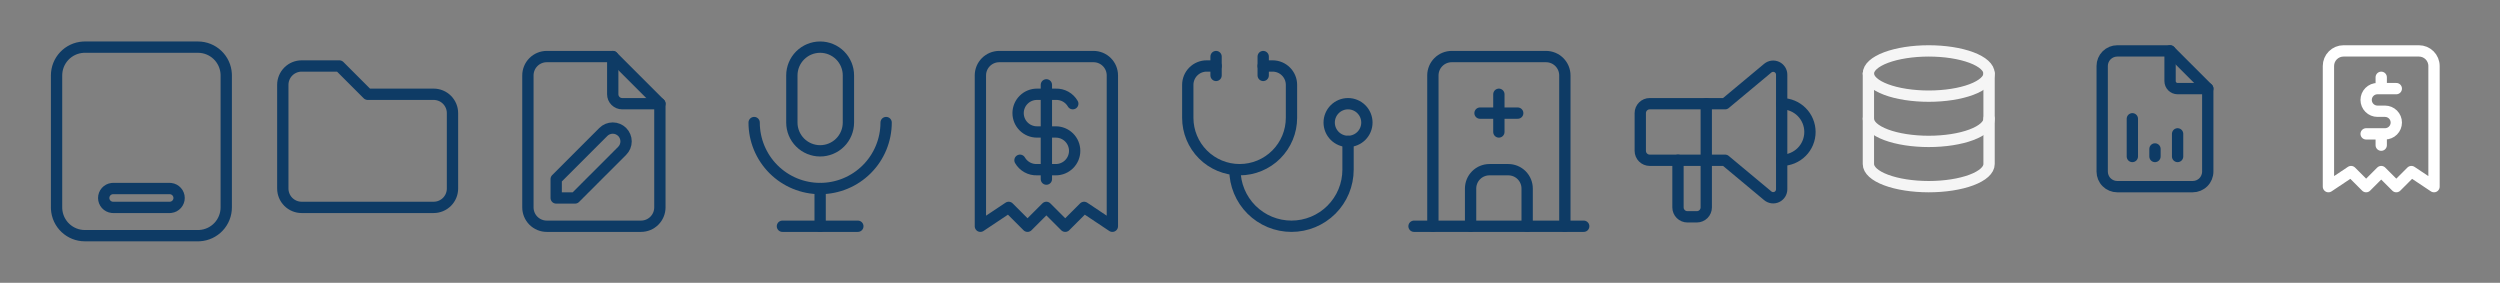 <svg width="442" height="50" viewBox="0 0 442 50" fill="none" xmlns="http://www.w3.org/2000/svg">
<rect x="0" y="0" width="442" height="50" fill="#808080" stroke="none"/>
<path d="M35 8.334C36.275 8.334 37.502 8.821 38.43 9.696C39.358 10.571 39.917 11.767 39.992 13.04L40 13.334V36.667C40 37.942 39.513 39.17 38.638 40.097C37.763 41.025 36.566 41.584 35.293 41.659L35 41.667H15C13.725 41.667 12.498 41.18 11.57 40.305C10.642 39.43 10.083 38.234 10.008 36.96L10 36.667V13.334C10 12.058 10.487 10.831 11.362 9.903C12.237 8.975 13.434 8.417 14.707 8.342L15 8.334H35ZM30 33.334H20L19.805 33.345C19.4 33.394 19.027 33.589 18.756 33.894C18.485 34.199 18.335 34.593 18.335 35C18.335 35.408 18.485 35.802 18.756 36.107C19.027 36.412 19.4 36.607 19.805 36.655L20 36.667H30L30.195 36.655C30.6 36.607 30.973 36.412 31.244 36.107C31.515 35.802 31.665 35.408 31.665 35C31.665 34.593 31.515 34.199 31.244 33.894C30.973 33.589 30.6 33.394 30.195 33.345L30 33.334Z" stroke="#0E3B65" stroke-width="2" stroke-linecap="round" stroke-linejoin="round"/>
<g clip-path="url(#clip0_99_485)">
<path d="M53.333 11.666H60L65 16.666H76.667C77.551 16.666 78.399 17.017 79.024 17.643C79.649 18.268 80 19.116 80 20V33.333C80 34.217 79.649 35.065 79.024 35.69C78.399 36.315 77.551 36.666 76.667 36.666H53.333C52.449 36.666 51.601 36.315 50.976 35.69C50.351 35.065 50 34.217 50 33.333V15C50 14.116 50.351 13.268 50.976 12.643C51.601 12.017 52.449 11.666 53.333 11.666Z" stroke="#0E3B65" stroke-width="2" stroke-linecap="round" stroke-linejoin="round"/>
</g>
<g clip-path="url(#clip1_99_485)">
<path d="M108.333 10V16.667C108.333 17.109 108.509 17.533 108.822 17.845C109.134 18.158 109.558 18.333 110 18.333H116.667" stroke="#0E3B65" stroke-width="2" stroke-linecap="round" stroke-linejoin="round"/>
<path d="M113.333 40H96.667C95.783 40 94.935 39.649 94.31 39.024C93.685 38.399 93.334 37.551 93.334 36.667V13.333C93.334 12.449 93.685 11.601 94.31 10.976C94.935 10.351 95.783 10 96.667 10H108.333L116.667 18.333V36.667C116.667 37.551 116.316 38.399 115.691 39.024C115.065 39.649 114.218 40 113.333 40Z" stroke="#0E3B65" stroke-width="2" stroke-linecap="round" stroke-linejoin="round"/>
<path d="M101.667 35L110 26.667C110.442 26.225 110.691 25.625 110.691 25C110.691 24.375 110.442 23.775 110 23.333C109.558 22.891 108.959 22.643 108.333 22.643C107.708 22.643 107.109 22.891 106.667 23.333L98.334 31.667V35H101.667Z" stroke="#0E3B65" stroke-width="2" stroke-linecap="round" stroke-linejoin="round"/>
</g>
<g clip-path="url(#clip2_99_485)">
<path d="M140 13.334C140 12.008 140.527 10.736 141.464 9.798C142.402 8.861 143.674 8.334 145 8.334C146.326 8.334 147.598 8.861 148.536 9.798C149.473 10.736 150 12.008 150 13.334V21.667C150 22.993 149.473 24.265 148.536 25.203C147.598 26.14 146.326 26.667 145 26.667C143.674 26.667 142.402 26.14 141.464 25.203C140.527 24.265 140 22.993 140 21.667V13.334Z" stroke="#0E3B65" stroke-width="2" stroke-linecap="round" stroke-linejoin="round"/>
<path d="M133.333 21.666C133.333 24.761 134.562 27.728 136.75 29.916C138.938 32.104 141.905 33.333 145 33.333C148.094 33.333 151.061 32.104 153.249 29.916C155.437 27.728 156.666 24.761 156.666 21.666" stroke="#0E3B65" stroke-width="2" stroke-linecap="round" stroke-linejoin="round"/>
<path d="M138.333 40H151.667" stroke="#0E3B65" stroke-width="2" stroke-linecap="round" stroke-linejoin="round"/>
<path d="M145 33.334V40" stroke="#0E3B65" stroke-width="2" stroke-linecap="round" stroke-linejoin="round"/>
</g>
<g clip-path="url(#clip3_99_485)">
<path d="M315 18.334C316.326 18.334 317.598 18.86 318.536 19.798C319.473 20.736 320 22.008 320 23.334C320 24.66 319.473 25.932 318.536 26.869C317.598 27.807 316.326 28.334 315 28.334" stroke="#0E3B65" stroke-width="2" stroke-linecap="round" stroke-linejoin="round"/>
<path d="M301.667 18.334V36.667C301.667 37.109 301.491 37.533 301.179 37.846C300.866 38.158 300.442 38.334 300 38.334H298.334C297.892 38.334 297.468 38.158 297.155 37.846C296.843 37.533 296.667 37.109 296.667 36.667V28.334" stroke="#0E3B65" stroke-width="2" stroke-linecap="round" stroke-linejoin="round"/>
<path d="M305 18.334L312.54 12.05C312.759 11.868 313.026 11.752 313.308 11.715C313.591 11.679 313.879 11.724 314.137 11.845C314.395 11.966 314.613 12.158 314.766 12.399C314.919 12.639 315 12.918 315 13.204V33.464C315 33.749 314.919 34.028 314.766 34.269C314.613 34.509 314.395 34.702 314.137 34.823C313.879 34.944 313.591 34.989 313.308 34.952C313.026 34.916 312.759 34.8 312.54 34.617L305 28.334H291.667C291.225 28.334 290.801 28.158 290.488 27.846C290.176 27.533 290 27.109 290 26.667V20C290 19.558 290.176 19.134 290.488 18.822C290.801 18.509 291.225 18.334 291.667 18.334H305Z" stroke="#0E3B65" stroke-width="2" stroke-linecap="round" stroke-linejoin="round"/>
</g>
<g clip-path="url(#clip4_99_485)">
<path d="M250 40H280" stroke="#0E3B65" stroke-width="2" stroke-linecap="round" stroke-linejoin="round"/>
<path d="M253.333 40V13.333C253.333 12.449 253.685 11.601 254.31 10.976C254.935 10.351 255.783 10 256.667 10H273.333C274.218 10 275.065 10.351 275.691 10.976C276.316 11.601 276.667 12.449 276.667 13.333V40" stroke="#0E3B65" stroke-width="2" stroke-linecap="round" stroke-linejoin="round"/>
<path d="M260 40V33.333C260 32.449 260.351 31.601 260.976 30.976C261.601 30.351 262.449 30 263.333 30H266.667C267.551 30 268.399 30.351 269.024 30.976C269.649 31.601 270 32.449 270 33.333V40" stroke="#0E3B65" stroke-width="2" stroke-linecap="round" stroke-linejoin="round"/>
<path d="M261.667 20H268.333" stroke="#0E3B65" stroke-width="2" stroke-linecap="round" stroke-linejoin="round"/>
<path d="M265 16.666V23.333" stroke="#0E3B65" stroke-width="2" stroke-linecap="round" stroke-linejoin="round"/>
</g>
<g clip-path="url(#clip5_99_485)">
<path d="M215 11.666H213.333C212.449 11.666 211.601 12.017 210.976 12.643C210.351 13.268 210 14.116 210 15V20.833C210 23.264 210.966 25.596 212.685 27.315C214.404 29.034 216.736 30 219.167 30C221.598 30 223.929 29.034 225.648 27.315C227.368 25.596 228.333 23.264 228.333 20.833V15C228.333 14.116 227.982 13.268 227.357 12.643C226.732 12.017 225.884 11.666 225 11.666H223.333" stroke="#0E3B65" stroke-width="2" stroke-linecap="round" stroke-linejoin="round"/>
<path d="M218.333 30C218.333 31.313 218.592 32.614 219.095 33.827C219.597 35.04 220.334 36.142 221.262 37.071C222.191 38 223.293 38.736 224.507 39.239C225.72 39.741 227.02 40 228.333 40C229.647 40 230.947 39.741 232.16 39.239C233.374 38.736 234.476 38 235.405 37.071C236.333 36.142 237.07 35.04 237.572 33.827C238.075 32.614 238.333 31.313 238.333 30V25" stroke="#0E3B65" stroke-width="2" stroke-linecap="round" stroke-linejoin="round"/>
<path d="M223.333 10V13.333" stroke="#0E3B65" stroke-width="2" stroke-linecap="round" stroke-linejoin="round"/>
<path d="M215 10V13.333" stroke="#0E3B65" stroke-width="2" stroke-linecap="round" stroke-linejoin="round"/>
<path d="M235 21.667C235 22.551 235.351 23.399 235.976 24.024C236.601 24.649 237.449 25 238.333 25C239.217 25 240.065 24.649 240.69 24.024C241.315 23.399 241.667 22.551 241.667 21.667C241.667 20.783 241.315 19.935 240.69 19.31C240.065 18.685 239.217 18.334 238.333 18.334C237.449 18.334 236.601 18.685 235.976 19.31C235.351 19.935 235 20.783 235 21.667Z" stroke="#0E3B65" stroke-width="2" stroke-linecap="round" stroke-linejoin="round"/>
</g>
<g clip-path="url(#clip6_99_485)">
<path d="M173.333 40V13.333C173.333 12.449 173.685 11.601 174.31 10.976C174.935 10.351 175.783 10 176.667 10H193.333C194.218 10 195.065 10.351 195.691 10.976C196.316 11.601 196.667 12.449 196.667 13.333V40L191.667 36.667L188.333 40L185 36.667L181.667 40L178.333 36.667L173.333 40Z" stroke="#0E3B65" stroke-width="2" stroke-linecap="round" stroke-linejoin="round"/>
<path d="M189.667 18.333C189.365 17.81 188.926 17.378 188.398 17.084C187.869 16.791 187.271 16.646 186.667 16.667H183.333C182.449 16.667 181.601 17.018 180.976 17.643C180.351 18.268 180 19.116 180 20C180 20.884 180.351 21.732 180.976 22.357C181.601 22.982 182.449 23.333 183.333 23.333H186.667C187.551 23.333 188.399 23.684 189.024 24.31C189.649 24.935 190 25.783 190 26.667C190 27.551 189.649 28.399 189.024 29.024C188.399 29.649 187.551 30 186.667 30H183.333C182.729 30.02 182.131 29.876 181.602 29.582C181.074 29.289 180.635 28.857 180.333 28.333" stroke="#0E3B65" stroke-width="2" stroke-linecap="round" stroke-linejoin="round"/>
<path d="M185 15V31.667" stroke="#0E3B65" stroke-width="2" stroke-linecap="round" stroke-linejoin="round"/>
</g>
<g clip-path="url(#clip7_99_485)">
<path d="M330.333 13C330.333 14.061 331.457 15.078 333.458 15.828C335.458 16.579 338.171 17 341 17C343.829 17 346.542 16.579 348.543 15.828C350.543 15.078 351.667 14.061 351.667 13C351.667 11.939 350.543 10.922 348.543 10.172C346.542 9.421 343.829 9 341 9C338.171 9 335.458 9.421 333.458 10.172C331.457 10.922 330.333 11.939 330.333 13Z" stroke="#F5F5F5" stroke-width="2" stroke-linecap="round" stroke-linejoin="round"/>
<path d="M330.333 13V21C330.333 22.061 331.457 23.078 333.458 23.828C335.458 24.579 338.171 25 341 25C343.829 25 346.542 24.579 348.543 23.828C350.543 23.078 351.667 22.061 351.667 21V13" stroke="#F5F5F5" stroke-width="2" stroke-linecap="round" stroke-linejoin="round"/>
<path d="M330.333 21V29C330.333 30.061 331.457 31.078 333.458 31.828C335.458 32.579 338.171 33 341 33C343.829 33 346.542 32.579 348.543 31.828C350.543 31.078 351.667 30.061 351.667 29V21" stroke="#F5F5F5" stroke-width="2" stroke-linecap="round" stroke-linejoin="round"/>
</g>
<g clip-path="url(#clip8_99_485)">
<path d="M383.667 9V14.333C383.667 14.687 383.807 15.026 384.057 15.276C384.307 15.526 384.646 15.667 385 15.667H390.333" stroke="#0E3B65" stroke-width="2" stroke-linecap="round" stroke-linejoin="round"/>
<path d="M387.667 33H374.333C373.626 33 372.948 32.719 372.448 32.219C371.947 31.719 371.667 31.041 371.667 30.333V11.667C371.667 10.959 371.947 10.281 372.448 9.781C372.948 9.281 373.626 9 374.333 9H383.667L390.333 15.667V30.333C390.333 31.041 390.052 31.719 389.552 32.219C389.052 32.719 388.374 33 387.667 33Z" stroke="#0E3B65" stroke-width="2" stroke-linecap="round" stroke-linejoin="round"/>
<path d="M377 27.667V21" stroke="#0E3B65" stroke-width="2" stroke-linecap="round" stroke-linejoin="round"/>
<path d="M381 27.667V26.333" stroke="#0E3B65" stroke-width="2" stroke-linecap="round" stroke-linejoin="round"/>
<path d="M385 27.667V23.667" stroke="#0E3B65" stroke-width="2" stroke-linecap="round" stroke-linejoin="round"/>
</g>
<g clip-path="url(#clip9_99_485)">
<path d="M411.667 33V11.667C411.667 10.959 411.947 10.281 412.448 9.781C412.948 9.281 413.626 9 414.333 9H427.667C428.374 9 429.052 9.281 429.552 9.781C430.052 10.281 430.333 10.959 430.333 11.667V33L426.333 30.333L423.667 33L421 30.333L418.333 33L415.667 30.333L411.667 33Z" stroke="white" stroke-width="2" stroke-linecap="round" stroke-linejoin="round"/>
<path d="M423.667 15.667H420.333C419.803 15.667 419.294 15.877 418.919 16.253C418.544 16.628 418.333 17.136 418.333 17.667C418.333 18.197 418.544 18.706 418.919 19.081C419.294 19.456 419.803 19.667 420.333 19.667H421.667C422.197 19.667 422.706 19.877 423.081 20.253C423.456 20.628 423.667 21.136 423.667 21.667C423.667 22.197 423.456 22.706 423.081 23.081C422.706 23.456 422.197 23.667 421.667 23.667H418.333M421 23.667V25.667M421 13.667V15.667" stroke="white" stroke-width="2" stroke-linecap="round" stroke-linejoin="round"/>
</g>
<defs>
<clipPath id="clip0_99_485">
<rect width="40" height="40" fill="white" transform="translate(45 5)"/>
</clipPath>
<clipPath id="clip1_99_485">
<rect width="40" height="40" fill="white" transform="translate(85 5)"/>
</clipPath>
<clipPath id="clip2_99_485">
<rect width="40" height="40" fill="white" transform="translate(125 5)"/>
</clipPath>
<clipPath id="clip3_99_485">
<rect width="40" height="40" fill="white" transform="translate(285 5)"/>
</clipPath>
<clipPath id="clip4_99_485">
<rect width="40" height="40" fill="white" transform="translate(245 5)"/>
</clipPath>
<clipPath id="clip5_99_485">
<rect width="40" height="40" fill="white" transform="translate(205 5)"/>
</clipPath>
<clipPath id="clip6_99_485">
<rect width="40" height="40" fill="white" transform="translate(165 5)"/>
</clipPath>
<clipPath id="clip7_99_485">
<rect width="32" height="32" fill="white" transform="translate(325 5)"/>
</clipPath>
<clipPath id="clip8_99_485">
<rect width="32" height="32" fill="white" transform="translate(365 5)"/>
</clipPath>
<clipPath id="clip9_99_485">
<rect width="32" height="32" fill="white" transform="translate(405 5)"/>
</clipPath>
</defs>
</svg>
